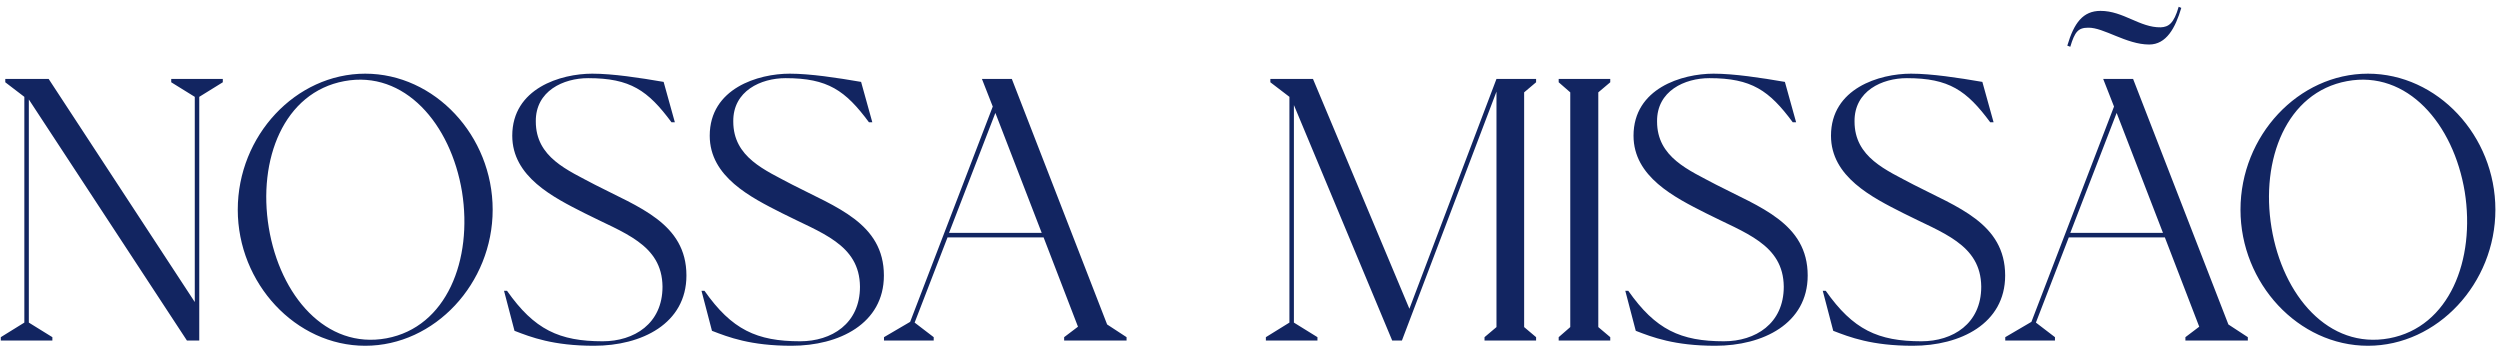 <svg width="301" height="43" viewBox="0 0 301 43" fill="none" xmlns="http://www.w3.org/2000/svg">
<path d="M20.616 9.5H26.826V9.905L23.991 11.66V41H22.506L3.471 11.975V38.84L6.306 40.595V41H0.096V40.595L2.931 38.84V11.66L0.636 9.905V9.5H5.856L23.451 36.365V11.66L20.616 9.905V9.5ZM43.972 8.87C52.342 8.87 59.317 16.34 59.317 25.25C59.317 34.115 52.342 41.63 43.972 41.63C35.602 41.63 28.627 34.115 28.627 25.25C28.627 16.34 35.602 8.87 43.972 8.87ZM46.537 40.73C53.782 39.38 56.932 31.28 55.627 23.09C54.277 14.9 48.697 8.42 41.452 9.77C34.162 11.12 31.012 19.22 32.362 27.41C33.712 35.6 39.247 42.08 46.537 40.73ZM70.811 9.41C67.841 9.41 64.466 10.94 64.511 14.63C64.511 18.95 68.336 20.48 71.621 22.235C76.841 24.935 82.646 26.87 82.646 33.17C82.646 38.975 77.246 41.63 71.531 41.63C66.581 41.63 63.926 40.595 61.946 39.83L60.686 35.015H61.046C64.331 39.695 67.346 41.09 72.566 41.09C76.346 41.09 79.766 38.975 79.766 34.52C79.721 29.39 75.041 28.04 70.361 25.655C66.626 23.765 61.676 21.29 61.676 16.34C61.676 10.625 67.526 8.87 71.306 8.87C73.781 8.87 77.021 9.365 79.901 9.86L81.251 14.72H80.846C78.011 10.895 75.896 9.41 70.811 9.41ZM94.586 9.41C91.616 9.41 88.241 10.94 88.286 14.63C88.286 18.95 92.111 20.48 95.396 22.235C100.616 24.935 106.421 26.87 106.421 33.17C106.421 38.975 101.021 41.63 95.306 41.63C90.356 41.63 87.701 40.595 85.721 39.83L84.461 35.015H84.821C88.106 39.695 91.121 41.09 96.341 41.09C100.121 41.09 103.541 38.975 103.541 34.52C103.496 29.39 98.816 28.04 94.136 25.655C90.401 23.765 85.451 21.29 85.451 16.34C85.451 10.625 91.301 8.87 95.081 8.87C97.556 8.87 100.796 9.365 103.676 9.86L105.026 14.72H104.621C101.786 10.895 99.671 9.41 94.586 9.41ZM133.298 39.065L135.638 40.595V41H128.123V40.595L129.788 39.335L125.648 28.58H114.083L110.123 38.84L112.418 40.595V41H106.433V40.595L109.583 38.75L119.528 12.83L118.223 9.5H121.823L133.298 39.065ZM114.263 28.04H125.423L119.843 13.595L114.263 28.04ZM184.946 9.905L183.506 11.12V39.38L184.946 40.595V41H178.736V40.595L180.176 39.38V11.03L168.791 41H167.621L155.786 12.65V38.84L158.621 40.595V41H152.411V40.595L155.246 38.84V11.66L152.951 9.905V9.5H158.081L169.691 37.175L180.176 9.5H184.946V9.905ZM193.875 9.905L192.435 11.12V39.38L193.875 40.595V41H187.665V40.595L189.06 39.38V11.12L187.665 9.905V9.5H193.875V9.905ZM205.811 9.41C202.841 9.41 199.466 10.94 199.511 14.63C199.511 18.95 203.336 20.48 206.621 22.235C211.841 24.935 217.646 26.87 217.646 33.17C217.646 38.975 212.246 41.63 206.531 41.63C201.581 41.63 198.926 40.595 196.946 39.83L195.686 35.015H196.046C199.331 39.695 202.346 41.09 207.566 41.09C211.346 41.09 214.766 38.975 214.766 34.52C214.721 29.39 210.041 28.04 205.361 25.655C201.626 23.765 196.676 21.29 196.676 16.34C196.676 10.625 202.526 8.87 206.306 8.87C208.781 8.87 212.021 9.365 214.901 9.86L216.251 14.72H215.846C213.011 10.895 210.896 9.41 205.811 9.41ZM229.586 9.41C226.616 9.41 223.241 10.94 223.286 14.63C223.286 18.95 227.111 20.48 230.396 22.235C235.616 24.935 241.421 26.87 241.421 33.17C241.421 38.975 236.021 41.63 230.306 41.63C225.356 41.63 222.701 40.595 220.721 39.83L219.461 35.015H219.821C223.106 39.695 226.121 41.09 231.341 41.09C235.121 41.09 238.541 38.975 238.541 34.52C238.496 29.39 233.816 28.04 229.136 25.655C225.401 23.765 220.451 21.29 220.451 16.34C220.451 10.625 226.301 8.87 230.081 8.87C232.556 8.87 235.796 9.365 238.676 9.86L240.026 14.72H239.621C236.786 10.895 234.671 9.41 229.586 9.41ZM268.298 39.065L270.638 40.595V41H263.123V40.595L264.788 39.335L260.648 28.58H249.083L245.123 38.84L247.418 40.595V41H241.433V40.595L244.583 38.75L254.528 12.83L253.223 9.5H256.823L268.298 39.065ZM249.263 28.04H260.423L254.843 13.595L249.263 28.04ZM262.313 0.815L262.628 0.95C261.908 3.38 260.828 5.36 258.758 5.36C256.013 5.36 253.268 3.29 251.423 3.335C250.208 3.335 249.803 3.83 249.263 5.63L248.903 5.495C249.713 2.75 250.793 1.31 252.908 1.31C255.653 1.31 257.633 3.335 260.153 3.29C261.098 3.245 261.728 2.84 262.313 0.815ZM285.1 8.87C293.47 8.87 300.445 16.34 300.445 25.25C300.445 34.115 293.47 41.63 285.1 41.63C276.73 41.63 269.755 34.115 269.755 25.25C269.755 16.34 276.73 8.87 285.1 8.87ZM287.665 40.73C294.91 39.38 298.06 31.28 296.755 23.09C295.405 14.9 289.825 8.42 282.58 9.77C275.29 11.12 272.14 19.22 273.49 27.41C274.84 35.6 280.375 42.08 287.665 40.73Z" fill="#122561"/>
</svg>
